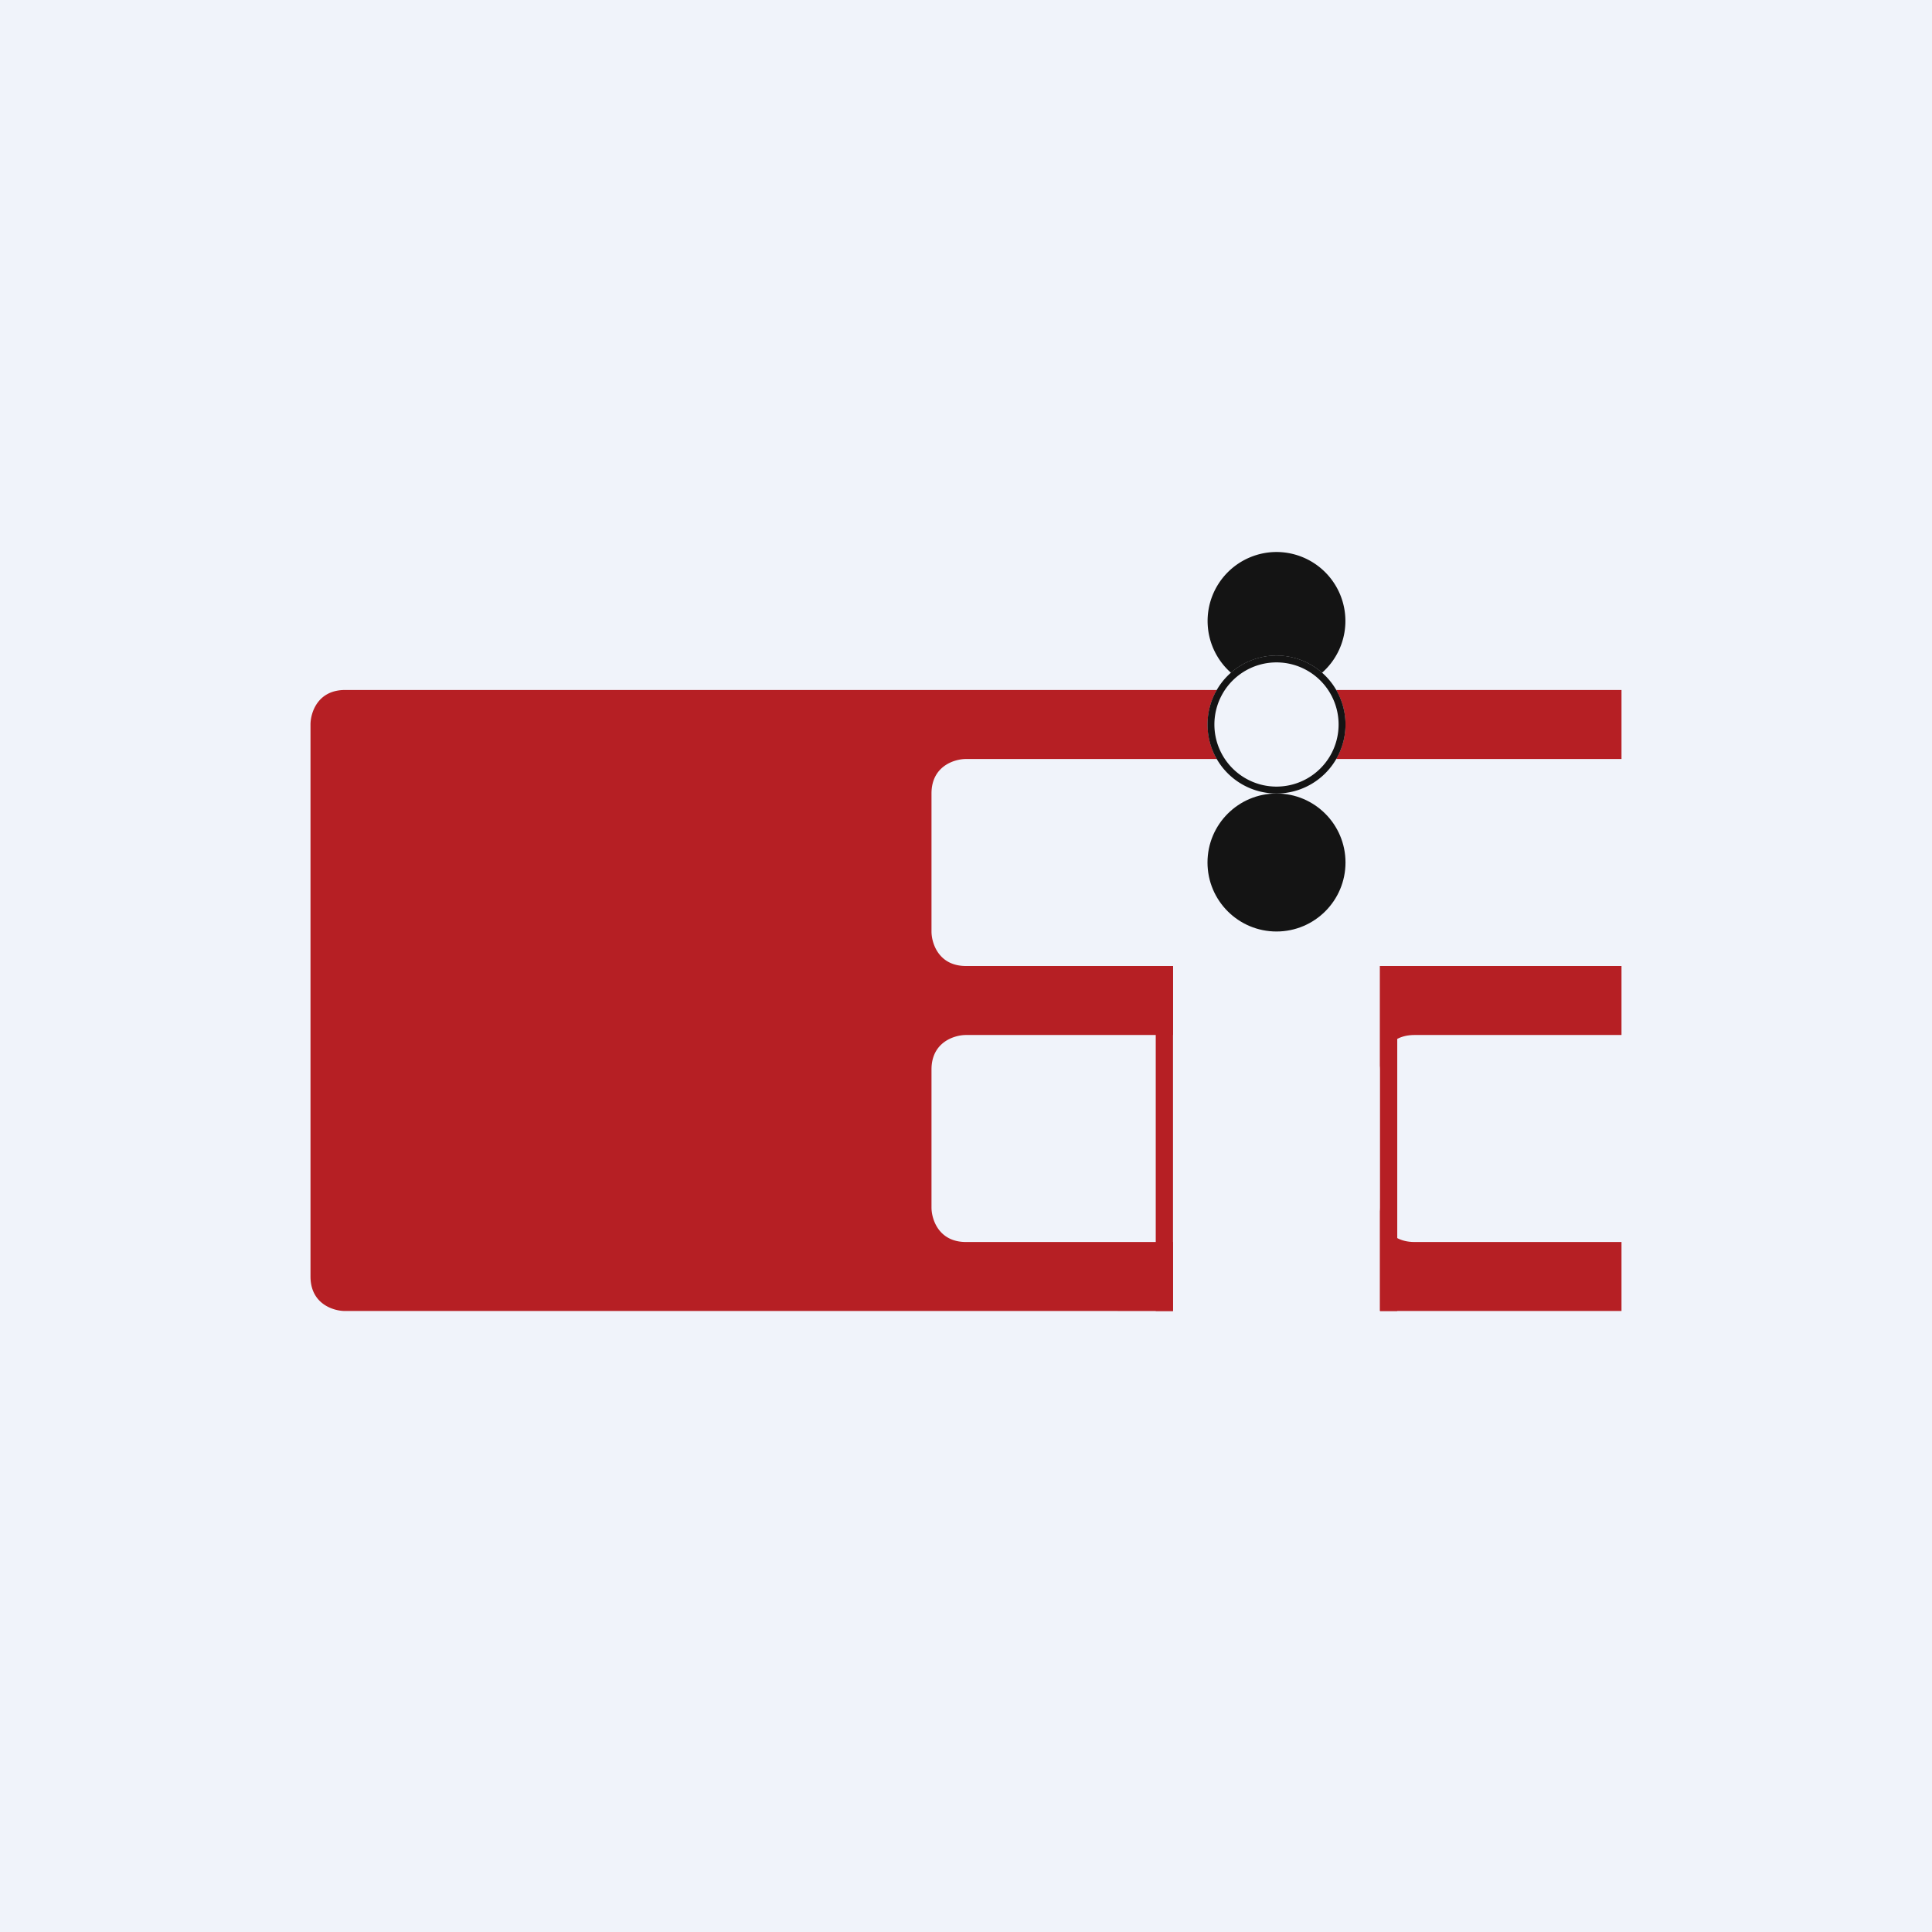 <!-- by TradingView --><svg width="56" height="56" viewBox="0 0 56 56" xmlns="http://www.w3.org/2000/svg"><path fill="#F0F3FA" d="M0 0h56v56H0z"/><path d="M34 28v10h-.5V28h.5ZM40.5 28v10H40V28h.5Z" fill="#B61F24"/><path d="M41 30c-.8 0-1 .67-1 1v-3h7v2h-6ZM41 36c-.8 0-1-.67-1-1v3h7v-2h-6Z" fill="#B61F24"/><path d="M38.32 19.5A2 2 0 0 0 37 16a2 2 0 0 0-1.32 3.5 2 2 0 0 1 2.64 0Z" fill="#141414"/><path d="M38.73 22a2 2 0 0 0 0-2H47v2h-8.27Zm-3.46 0H28c-.33 0-1 .2-1 1v4c0 .33.2 1 1 1h6v2h-6c-.33 0-1 .2-1 1v4c0 .33.2 1 1 1h6v2H10c-.33 0-1-.2-1-1V21c0-.33.2-1 1-1h25.27a2 2 0 0 0 0 2Z" fill="#B61F24"/><circle cx="37" cy="25" r="2" fill="#141414"/><path fill-rule="evenodd" d="M37 22.8a1.8 1.8 0 1 0 0-3.6 1.8 1.8 0 0 0 0 3.6Zm0 .2a2 2 0 1 0 0-4 2 2 0 0 0 0 4Z" fill="#141414"/></svg>